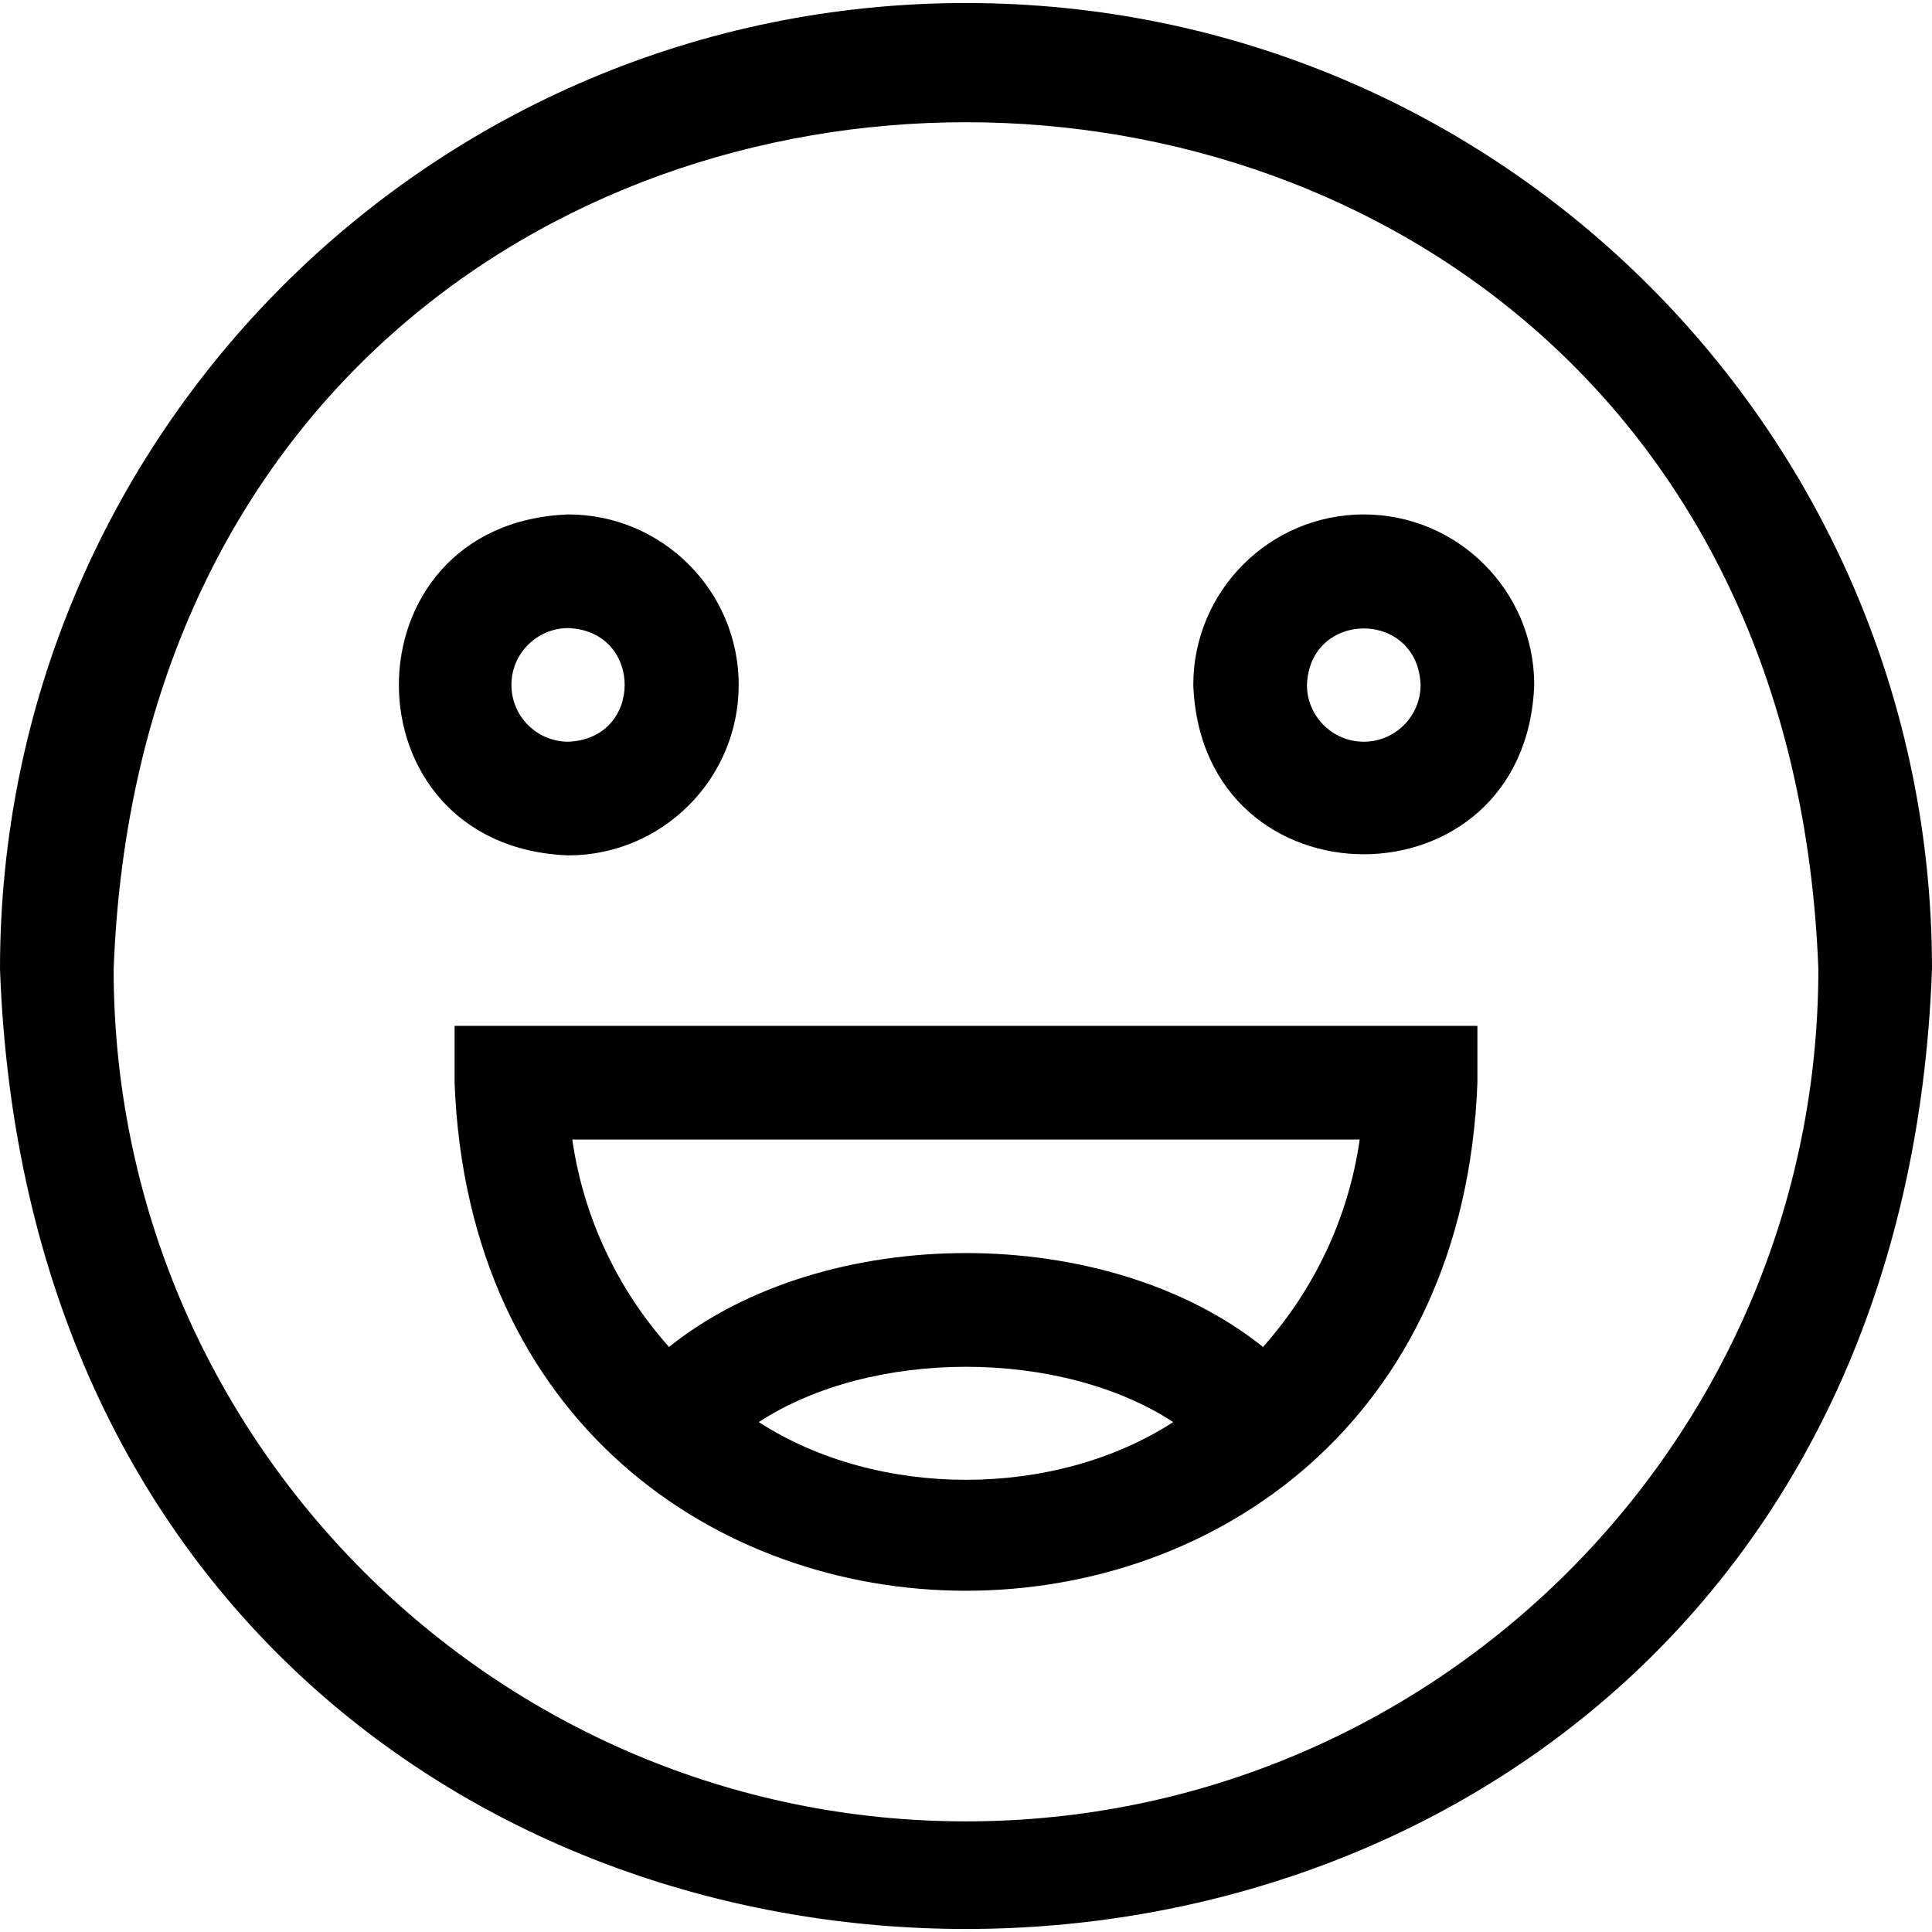<svg id="Layer_1" enable-background="new 0 0 510 510" height="512" viewBox="0 0 510 510" width="512" xmlns="http://www.w3.org/2000/svg"><g><path d="m255 .798c-140.931 0-255 114.05-255 255 12.344 337.907 497.697 337.837 510-.003 0-140.927-114.05-254.997-255-254.997zm0 480c-124.065 0-225-100.935-225-225 11.312-298.083 438.734-298.002 450 .003 0 124.063-100.935 224.997-225 224.997z"/><path d="m195 180.798c0-24.813-20.187-45-45-45-59.617 2.262-59.6 87.747.001 90 24.812 0 44.999-20.187 44.999-45zm-60 0c0-8.271 6.729-15 15-15 19.872.754 19.867 29.249 0 30-8.271 0-15-6.729-15-15z"/><path d="m360 135.798c-24.813 0-45 20.187-45 45 2.262 59.617 87.747 59.6 90-.001 0-24.812-20.187-44.999-45-44.999zm0 60c-8.271 0-15-6.729-15-15 .754-19.872 29.249-19.867 30 0 0 8.271-6.729 15-15 15z"/><path d="m120 285.798c6.808 178.895 263.256 178.759 270 0v-15h-270zm80.305 89.595c29.764-19.463 79.641-19.454 109.391 0-31.378 20.322-78.015 20.321-109.391 0zm158.627-74.595c-2.995 20.849-12.142 39.735-25.53 54.765-41.265-33.048-115.542-33.044-156.803 0-13.389-15.03-22.535-33.917-25.53-54.765z"/></g></svg>
